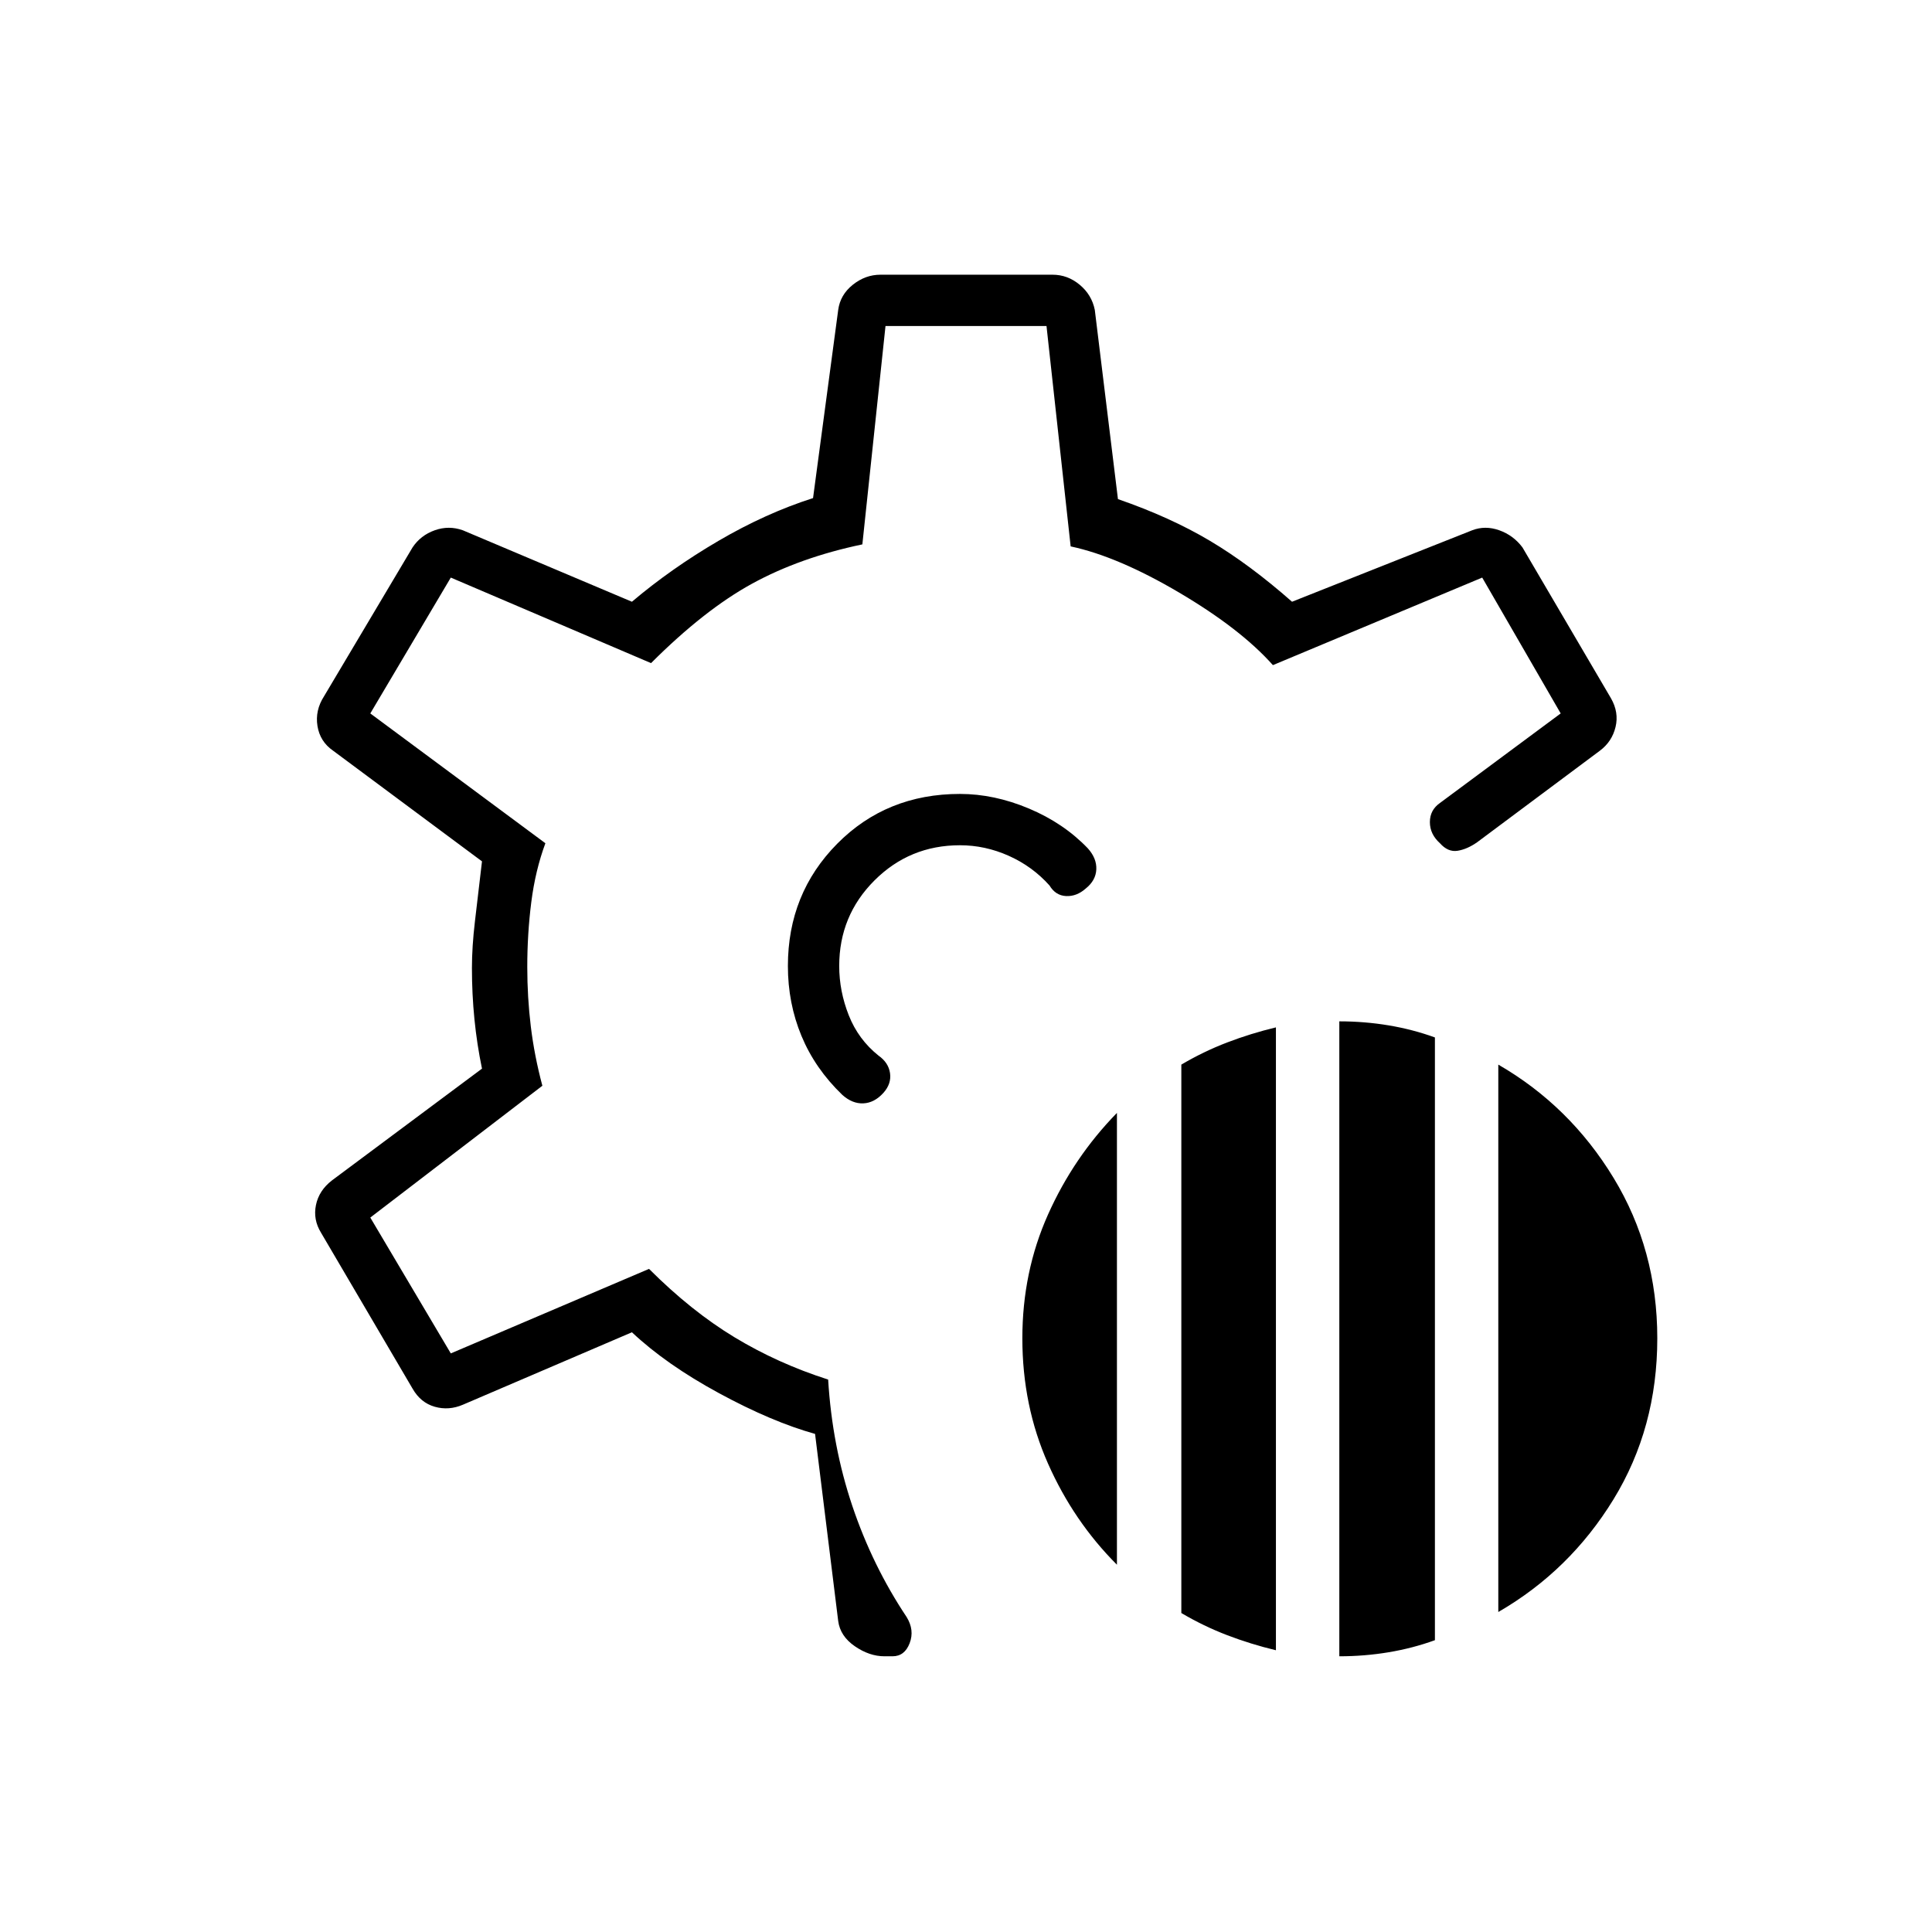 <svg xmlns="http://www.w3.org/2000/svg" height="24" viewBox="0 -960 960 960" width="24"><path d="M665.5-137v-315.5q12.5 0 24.5 2t23 6V-145q-11 4-23 6t-24.5 2ZM587-158.5V-431q11-6.5 22.75-11t24.25-7.5V-140q-12.5-3-24.25-7.5t-22.75-11Zm157.5-.5v-272q35.5 20.5 57.25 56.25T823.5-295q0 44.5-21.75 80t-57.25 56ZM555-182.5q-21.5-21.5-34.25-50.25T508-295q0-33 12.75-61.5T555-407v224.5ZM439.5-137q-7.5 0-14.75-5t-8.25-12.5l-11.5-93q-21.5-6-47.75-20.25T314-298l-84 36q-7 3-14 1t-11-9l-45.5-77.5q-4-6.5-2.5-13.75t8-12.25l74.5-55.5q-2.5-12-3.75-24.5T234.5-479q0-10.5 1.5-23.25l3.5-29.75-74-55q-6.5-4.5-7.75-12.25T161-614l44-74q4-6 11-8.5t14 0l84 35.5q19.5-16.5 43-30.25t47-21.25l12.5-93.5q1-7.5 7.25-12.5t13.75-5H523q7.5 0 13.5 5T544-806l11.5 94q26 9 45.75 20.75T642-661l89.5-35.5q6.5-2.5 13.5 0t11.5 8.5l44 75q4 7 2.25 14.25T795-587l-61 45.5q-5 3.5-9.75 4.25T715.5-541q-5-4.5-5-10.5t5-9.5l60-44.5-39-67.5-104 43.5q-16-18-46.5-36t-54-23L520-798h-80l-11.5 108.5q-31 6.5-54.75 19.5t-50.25 39.5L224-673l-40 67.5 87 64.5q-5 13.5-7 29.25t-2 32.25q0 15 1.75 29.5t5.75 29.5L184-355l40 67.5 98.5-42q21 21 42.5 34t46.5 21q2 33 12 62.75t27 55.25q4 6.5 1.5 13t-8.5 6.5h-4ZM480-480Zm0 0Zm-3-85.5q-36.5 0-61 24.75T391.5-480q0 18.5 6.75 34.75T418.5-416q5 4.5 10.5 4.25t10-5.25q4-4.5 3.25-9.75t-5.75-8.75q-10-8-14.75-20T417-480q0-25 17.5-42.5T477-540q12.5 0 24.25 5.25T521.5-520q3 5 8.25 5.25t9.75-3.75q5-4 5.25-9.5t-4.25-10.5q-12-12.5-29.25-19.75T477-565.5Z"/></svg>